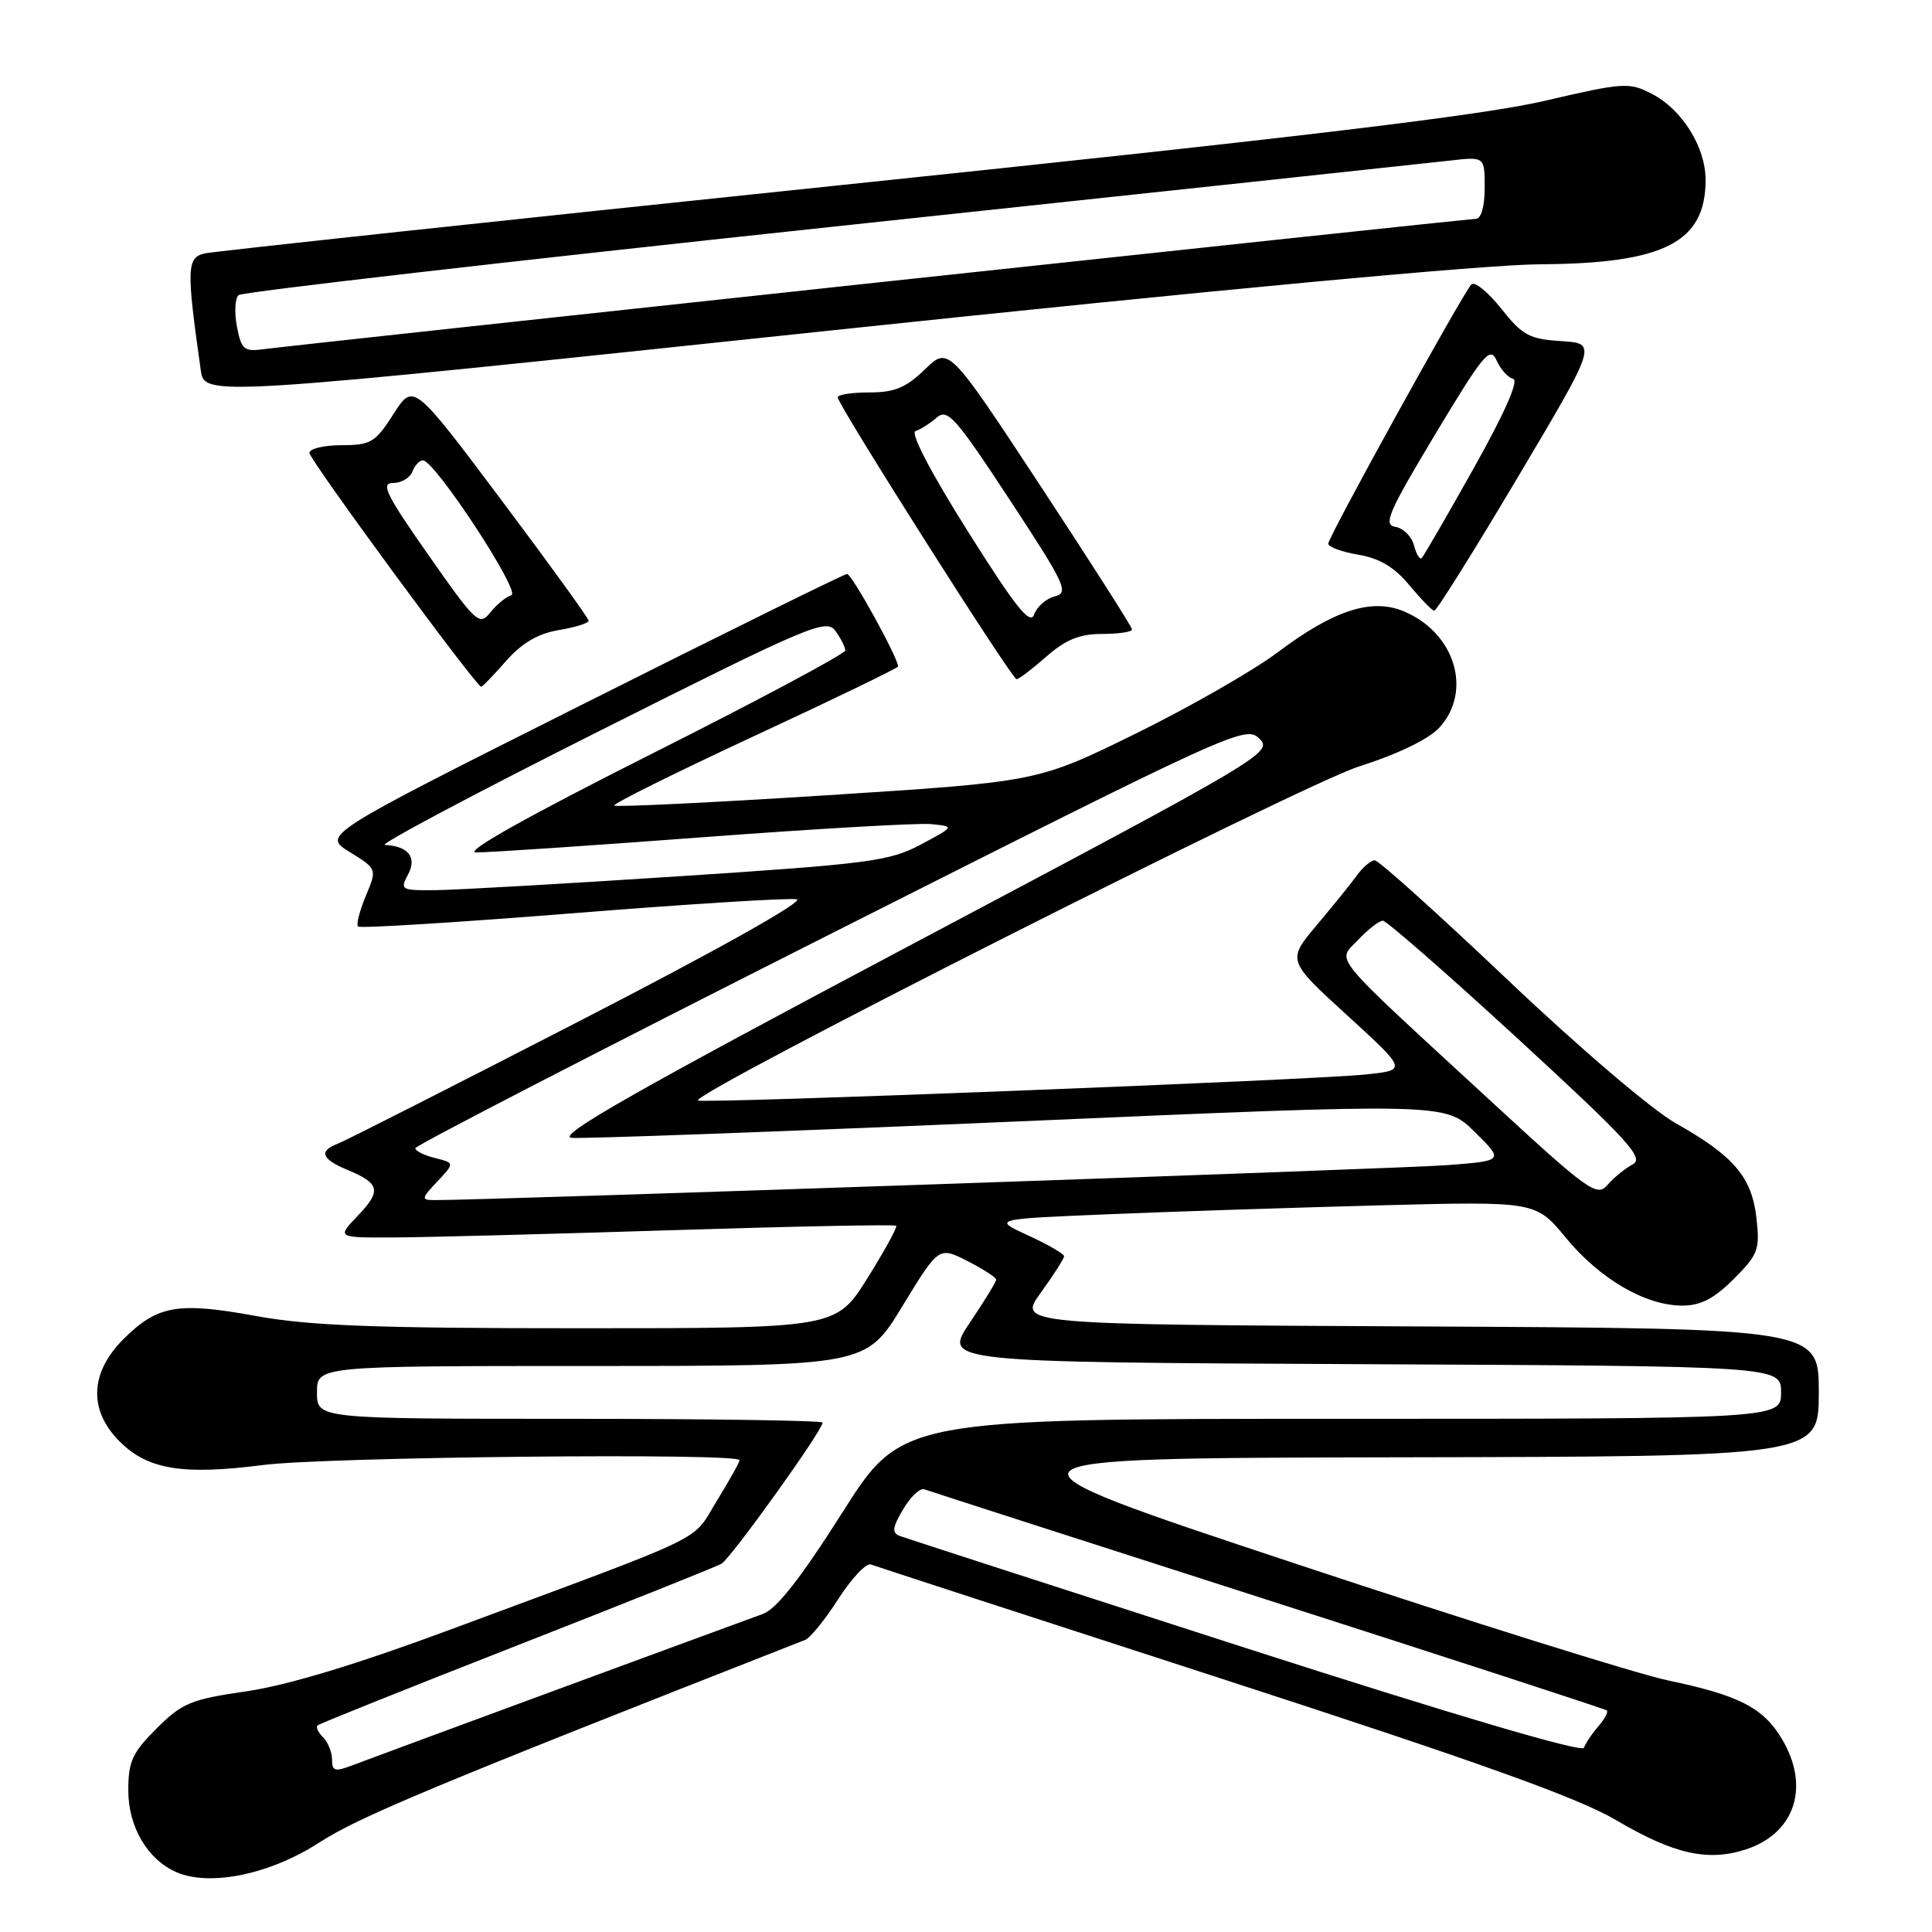 <?xml version="1.0" encoding="UTF-8" standalone="no"?>
<!DOCTYPE svg PUBLIC "-//W3C//DTD SVG 1.1//EN" "http://www.w3.org/Graphics/SVG/1.1/DTD/svg11.dtd" >
<svg xmlns="http://www.w3.org/2000/svg" xmlns:xlink="http://www.w3.org/1999/xlink" version="1.1" viewBox="0 0 256 256">
 <g >
 <path fill="currentColor"
d=" M 42.33 244.13 C 47.59 240.73 57.57 236.57 106.70 217.29 C 107.36 217.03 109.34 214.59 111.09 211.86 C 112.84 209.13 114.78 207.08 115.39 207.30 C 116.00 207.53 136.97 214.36 162.00 222.48 C 195.99 233.51 209.18 238.24 214.13 241.17 C 221.79 245.69 226.32 246.71 231.39 245.04 C 237.92 242.88 239.89 236.62 236.04 230.30 C 233.57 226.24 230.38 224.63 221.00 222.66 C 216.88 221.79 194.60 214.81 171.50 207.14 C 129.50 193.21 129.50 193.21 185.25 193.10 C 241.00 193.00 241.00 193.00 241.00 184.51 C 241.00 176.02 241.00 176.02 187.93 175.76 C 134.85 175.50 134.85 175.50 137.93 171.26 C 139.62 168.93 141.00 166.76 141.00 166.45 C 141.00 166.14 138.86 164.91 136.25 163.71 C 131.50 161.53 131.50 161.53 147.00 160.89 C 155.53 160.53 171.72 160.01 183.00 159.71 C 203.50 159.18 203.50 159.18 207.50 164.03 C 212.01 169.49 218.04 173.00 222.92 173.00 C 225.34 173.00 227.12 172.08 229.73 169.47 C 232.97 166.23 233.21 165.58 232.74 161.41 C 232.13 155.97 229.75 153.18 222.07 148.85 C 218.91 147.07 209.29 138.87 199.80 129.86 C 190.61 121.14 182.68 114.00 182.17 114.00 C 181.66 114.00 180.63 114.86 179.87 115.90 C 179.12 116.95 176.71 119.93 174.52 122.53 C 170.54 127.26 170.54 127.26 178.50 134.53 C 186.46 141.80 186.46 141.80 180.98 142.37 C 173.87 143.12 92.94 146.27 92.49 145.82 C 91.55 144.89 172.38 104.04 180.00 101.59 C 185.30 99.89 189.35 97.93 190.75 96.38 C 195.15 91.51 192.76 83.80 185.98 80.99 C 181.72 79.23 176.71 80.86 169.31 86.43 C 166.09 88.85 157.62 93.70 150.48 97.21 C 137.50 103.59 137.50 103.59 109.66 105.37 C 94.34 106.35 81.63 106.96 81.40 106.74 C 81.18 106.51 89.55 102.36 100.00 97.50 C 110.45 92.65 119.00 88.51 119.00 88.31 C 119.00 87.16 112.85 76.01 112.24 76.05 C 111.83 76.08 96.02 83.88 77.10 93.38 C 42.70 110.65 42.70 110.65 46.34 112.90 C 49.97 115.14 49.97 115.14 48.47 118.72 C 47.65 120.70 47.18 122.52 47.44 122.77 C 47.69 123.03 60.46 122.24 75.80 121.02 C 91.15 119.79 104.54 118.96 105.57 119.16 C 106.68 119.37 95.08 125.88 76.97 135.20 C 60.21 143.83 45.71 151.19 44.75 151.55 C 42.20 152.52 42.60 153.59 46.02 155.01 C 50.35 156.80 50.57 157.79 47.42 161.08 C 44.63 164.00 44.63 164.00 52.06 163.97 C 56.15 163.96 72.76 163.52 88.96 163.01 C 105.16 162.50 118.56 162.23 118.75 162.42 C 118.93 162.60 117.21 165.73 114.93 169.38 C 110.78 176.00 110.78 176.00 76.78 176.00 C 49.76 176.00 40.97 175.67 33.94 174.38 C 23.55 172.48 20.85 172.95 16.34 177.46 C 11.90 181.90 11.72 186.88 15.85 191.00 C 19.58 194.73 24.20 195.49 34.88 194.12 C 43.30 193.04 98.00 192.49 98.00 193.48 C 98.00 193.75 96.63 196.19 94.96 198.91 C 91.56 204.44 94.68 202.93 59.70 215.92 C 47.29 220.53 38.10 223.31 32.70 224.10 C 25.29 225.17 24.14 225.65 20.75 229.03 C 17.53 232.24 17.00 233.40 17.00 237.25 C 17.00 242.08 19.56 246.42 23.39 248.08 C 27.85 250.01 35.82 248.35 42.33 244.13 Z  M 67.06 87.58 C 69.15 85.21 71.27 83.96 74.03 83.49 C 76.21 83.13 78.00 82.57 78.00 82.25 C 78.00 81.93 72.77 74.71 66.39 66.20 C 54.78 50.73 54.78 50.73 52.14 54.86 C 49.73 58.63 49.13 58.99 45.25 58.99 C 42.91 59.00 41.00 59.45 41.00 60.01 C 41.00 60.93 63.09 91.00 63.77 91.00 C 63.93 91.00 65.41 89.46 67.06 87.58 Z  M 138.65 87.00 C 141.22 84.75 143.05 84.00 146.03 84.00 C 148.22 84.00 150.00 83.73 150.00 83.41 C 150.00 83.08 144.53 74.51 137.85 64.36 C 125.70 45.89 125.70 45.89 122.55 48.95 C 120.06 51.37 118.53 52.00 115.20 52.00 C 112.89 52.00 111.00 52.29 111.00 52.65 C 111.00 53.63 134.08 90.00 134.70 90.00 C 135.00 90.00 136.77 88.65 138.65 87.00 Z  M 201.11 63.25 C 211.65 45.50 211.65 45.50 206.87 45.20 C 202.64 44.93 201.72 44.43 198.91 40.88 C 197.16 38.68 195.38 37.24 194.96 37.69 C 193.78 38.95 176.00 71.15 176.00 72.04 C 176.00 72.47 177.79 73.13 179.97 73.50 C 182.78 73.97 184.77 75.15 186.72 77.51 C 188.25 79.35 189.74 80.89 190.04 80.93 C 190.33 80.97 195.31 73.01 201.11 63.25 Z  M 204.00 35.02 C 220.50 34.93 226.01 32.13 226.00 23.82 C 225.99 19.48 222.89 14.51 218.89 12.44 C 215.85 10.87 215.16 10.92 204.60 13.38 C 196.38 15.29 172.21 18.19 111.50 24.52 C 66.40 29.22 28.46 33.30 27.18 33.57 C 24.74 34.10 24.68 35.49 26.60 49.04 C 27.10 52.57 27.10 52.57 109.80 43.82 C 160.73 38.43 196.92 35.05 204.00 35.02 Z  M 44.00 233.18 C 44.00 232.20 43.47 230.87 42.82 230.22 C 42.17 229.57 41.83 228.85 42.07 228.63 C 42.30 228.41 54.15 223.66 68.40 218.08 C 82.64 212.50 94.88 207.61 95.59 207.21 C 96.83 206.51 109.00 189.54 109.00 188.50 C 109.00 188.23 93.93 188.00 75.50 188.00 C 42.00 188.00 42.00 188.00 42.00 184.50 C 42.00 181.00 42.00 181.00 78.38 181.00 C 114.75 181.00 114.75 181.00 119.57 173.08 C 124.40 165.16 124.40 165.16 128.20 167.10 C 130.29 168.17 132.00 169.27 132.00 169.56 C 132.00 169.85 130.42 172.42 128.49 175.29 C 124.98 180.50 124.98 180.50 180.49 180.76 C 236.00 181.02 236.00 181.02 236.00 184.51 C 236.00 188.00 236.00 188.00 177.74 188.00 C 119.48 188.00 119.48 188.00 111.59 200.46 C 106.11 209.10 102.90 213.20 101.10 213.85 C 93.60 216.58 49.11 232.98 46.75 233.89 C 44.38 234.80 44.00 234.70 44.00 233.18 Z  M 165.00 218.35 C 140.52 210.46 119.91 203.78 119.19 203.51 C 118.16 203.12 118.26 202.36 119.67 199.99 C 120.65 198.32 121.91 197.13 122.48 197.34 C 123.04 197.55 143.52 204.15 168.00 212.01 C 192.48 219.87 212.68 226.45 212.91 226.64 C 213.14 226.83 212.63 227.78 211.79 228.74 C 210.95 229.71 210.09 230.99 209.88 231.59 C 209.65 232.27 192.45 227.19 165.00 218.35 Z  M 57.95 156.55 C 60.25 154.10 60.25 154.10 57.63 153.44 C 56.18 153.08 55.01 152.49 55.03 152.14 C 55.04 151.79 79.80 139.02 110.04 123.76 C 163.65 96.71 165.07 96.07 166.88 97.88 C 168.70 99.70 167.55 100.38 120.86 125.12 C 84.26 144.52 73.63 150.56 75.74 150.77 C 77.26 150.91 103.92 149.93 135.00 148.59 C 191.50 146.14 191.50 146.14 195.39 149.97 C 199.27 153.80 199.27 153.80 191.89 154.38 C 185.80 154.86 63.86 159.06 57.58 159.02 C 55.78 159.00 55.80 158.84 57.95 156.55 Z  M 197.50 145.86 C 175.76 125.82 177.16 127.52 179.97 124.53 C 181.28 123.14 182.75 122.00 183.24 122.00 C 183.72 122.00 191.78 129.05 201.15 137.66 C 215.85 151.19 217.92 153.46 216.33 154.29 C 215.33 154.83 213.82 156.05 213.00 157.01 C 211.61 158.64 210.50 157.85 197.50 145.86 Z  M 54.07 115.87 C 55.28 113.60 54.11 112.11 51.00 111.96 C 50.17 111.92 62.97 105.12 79.44 96.85 C 107.24 82.88 109.48 81.93 110.69 83.59 C 111.41 84.58 112.00 85.74 112.00 86.19 C 112.00 86.63 100.41 92.82 86.25 99.94 C 69.92 108.16 61.44 112.91 63.06 112.95 C 64.47 112.98 77.92 112.08 92.96 110.95 C 108.00 109.82 121.70 109.03 123.40 109.20 C 126.50 109.51 126.50 109.51 122.00 111.91 C 117.87 114.11 115.21 114.46 90.00 116.11 C 74.88 117.10 60.35 117.93 57.71 117.95 C 53.14 118.00 52.98 117.91 54.07 115.87 Z  M 56.76 73.53 C 51.18 65.57 50.40 64.00 52.07 64.00 C 53.16 64.00 54.32 63.33 54.64 62.50 C 54.95 61.67 55.58 61.00 56.04 61.00 C 57.61 61.00 69.08 78.48 67.76 78.87 C 67.07 79.07 65.81 80.10 64.97 81.15 C 63.52 82.97 63.09 82.57 56.76 73.53 Z  M 128.24 70.40 C 123.34 62.62 120.59 57.35 121.31 57.12 C 121.96 56.91 123.23 56.11 124.11 55.34 C 125.55 54.09 126.59 55.26 133.79 66.22 C 141.16 77.44 141.68 78.55 139.77 79.02 C 138.62 79.31 137.39 80.39 137.03 81.43 C 136.51 82.89 134.56 80.45 128.24 70.40 Z  M 187.36 72.26 C 187.05 71.08 185.94 69.97 184.89 69.81 C 183.25 69.54 183.97 67.88 190.17 57.55 C 196.55 46.93 197.45 45.84 198.30 47.75 C 198.83 48.94 199.82 50.04 200.50 50.20 C 201.29 50.39 199.39 54.70 195.31 61.98 C 191.77 68.30 188.65 73.68 188.39 73.94 C 188.13 74.20 187.67 73.45 187.36 72.26 Z  M 31.39 43.25 C 31.04 41.38 31.14 39.51 31.62 39.10 C 32.11 38.69 67.38 34.63 110.00 30.08 C 152.62 25.53 189.58 21.57 192.11 21.28 C 196.73 20.75 196.73 20.75 196.73 24.88 C 196.73 27.37 196.26 29.00 195.55 29.00 C 194.39 29.00 40.01 45.60 34.76 46.29 C 32.34 46.61 31.95 46.26 31.39 43.25 Z "/>
</g>
</svg>